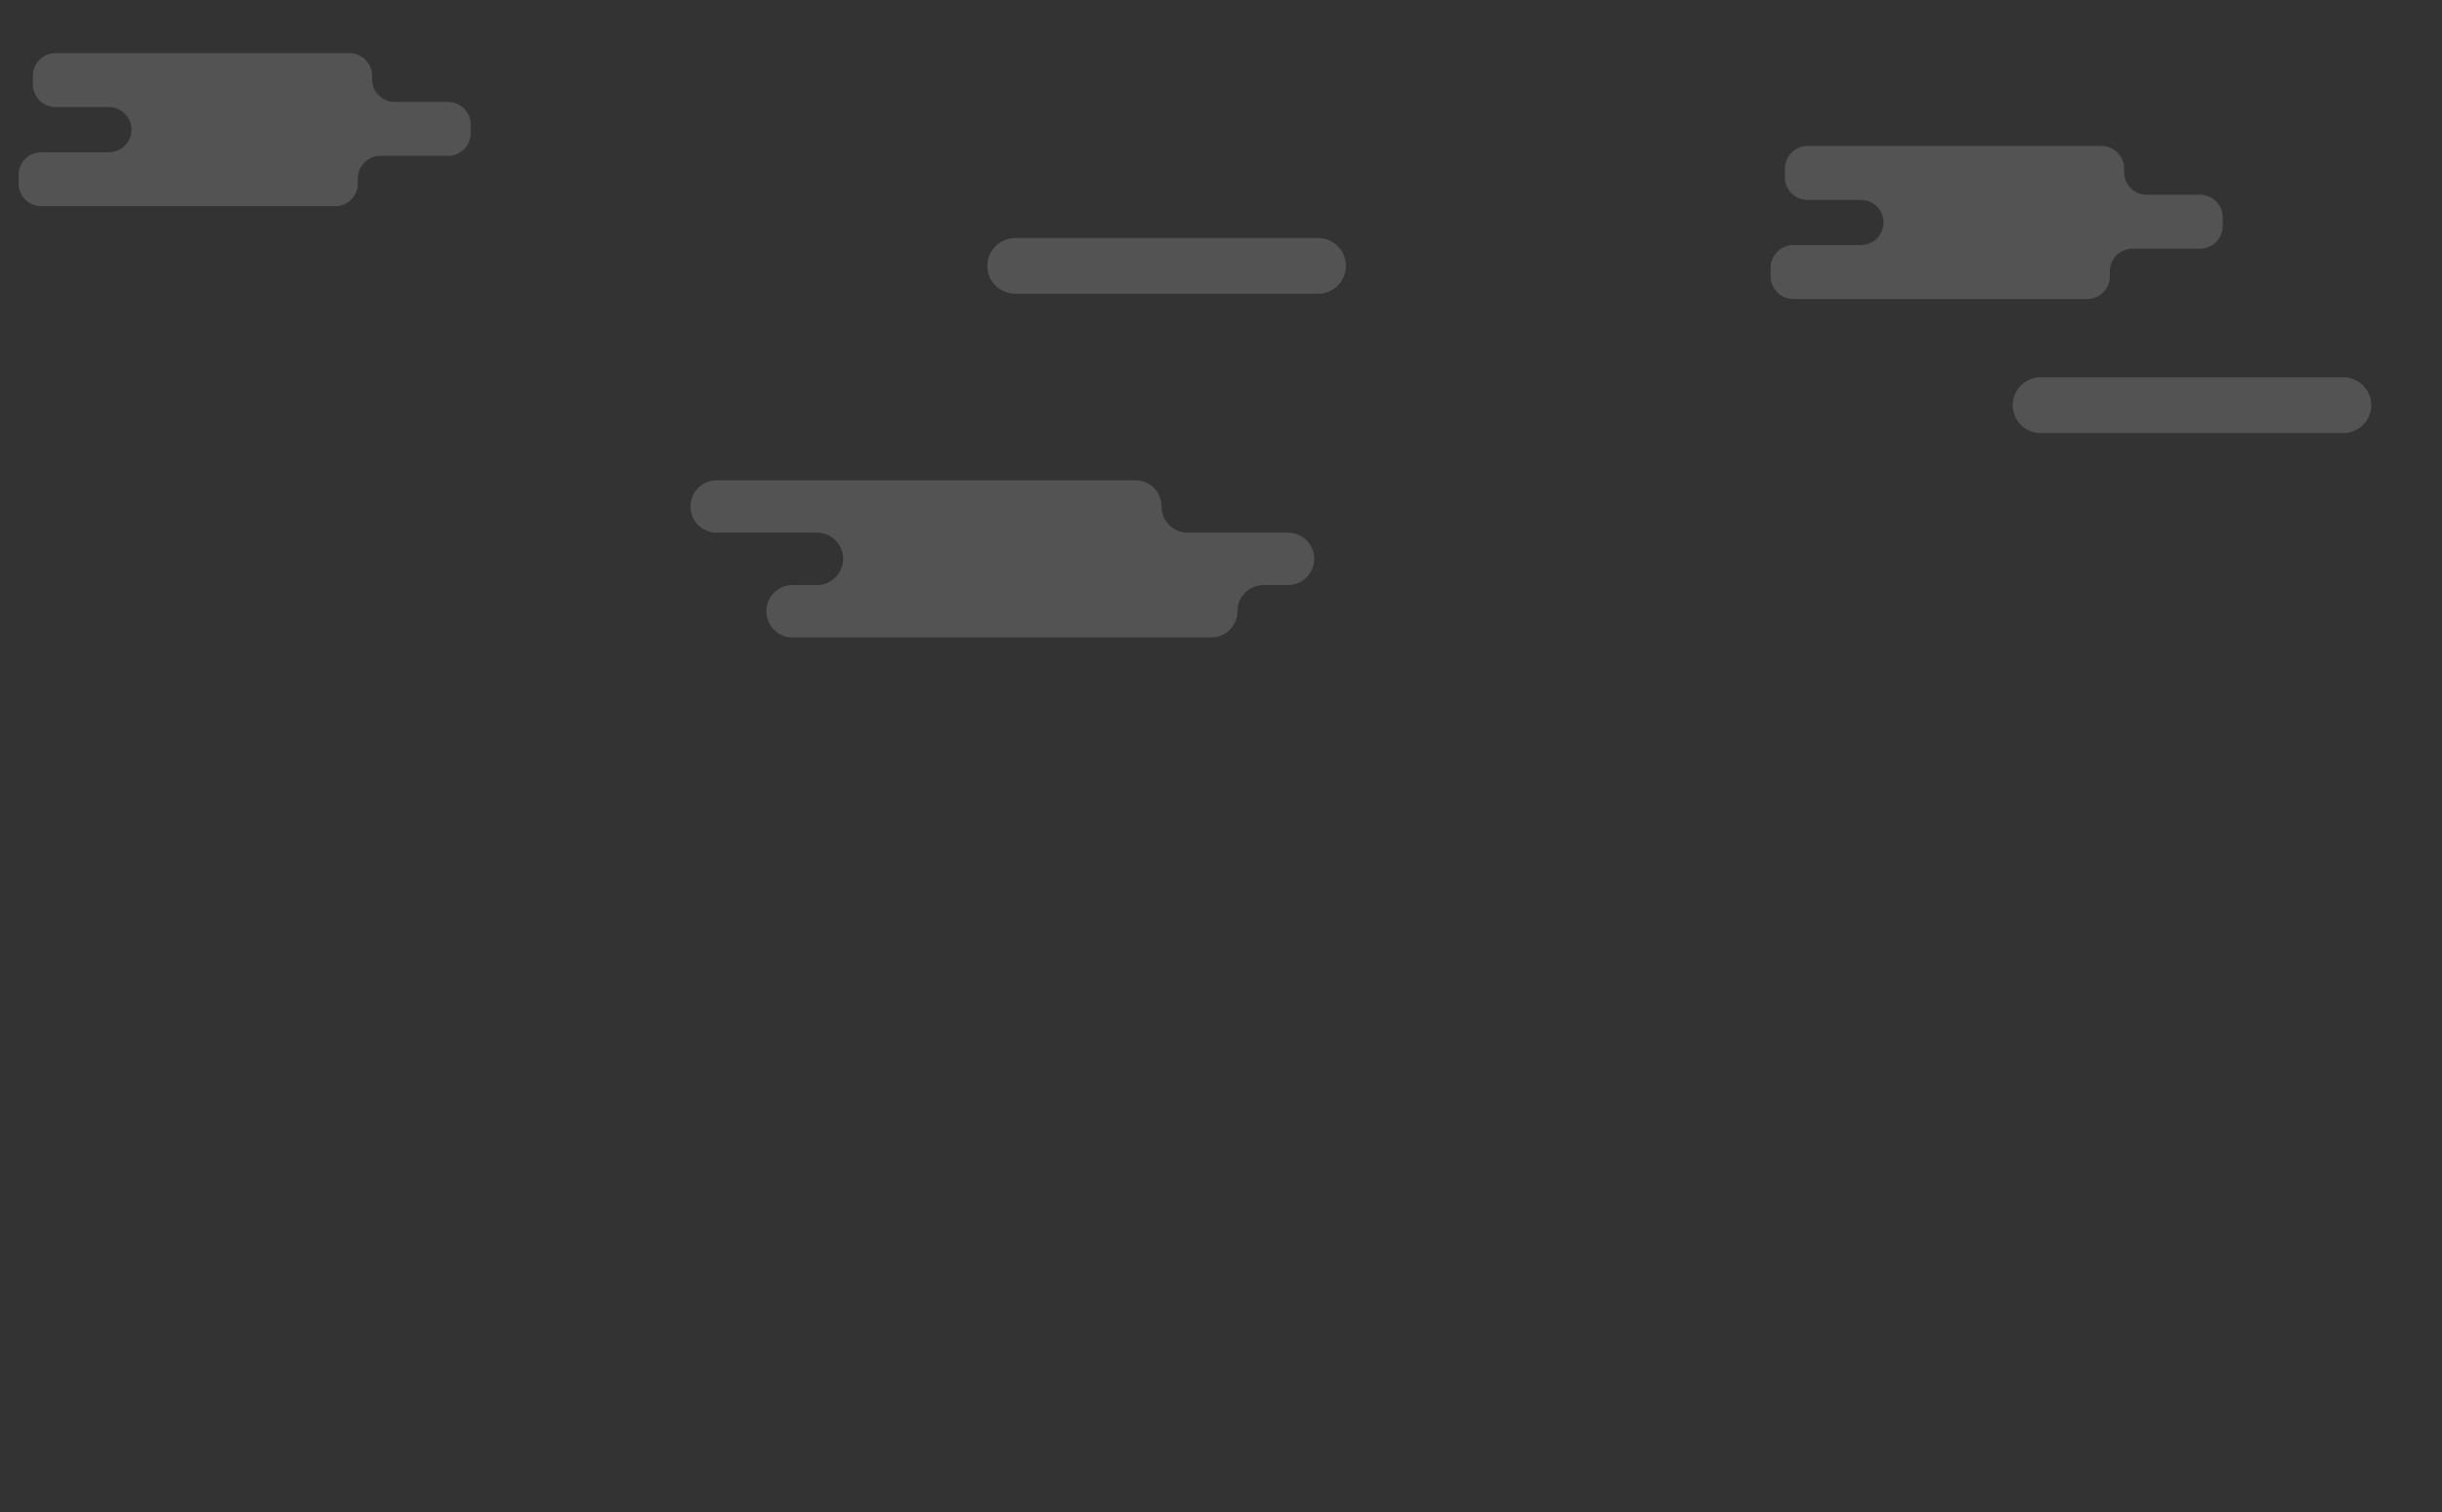 <svg id="Layer_1" xmlns="http://www.w3.org/2000/svg" viewBox="411 -285 1902 1178"><rect x="411" y="-285" width="1902" height="1178" fill="#333333" stroke="none"/><style>.st0{display:none}.st1{display:inline;opacity:.33}.st2{fill:#bbbdbf}.st3{fill:#f1f2f2}.st4{fill:#9b9a9b}.st5{fill:#3d3d3c}.st6{fill:#70706f}.st7{fill:#c9c8c8}.st8{display:none;fill:#9b9a9b}.st9{display:inline}.st10{fill:#fff}.st11{fill:#d1d3d4}.st12{opacity:.55}.st13{opacity:.16;fill:#fff;enable-background:new}</style><g id="Layer_1_1_" class="st0"><g id="back_building" class="st1"><path class="st2" d="M2254.5 53.1H2369v511.6h-114.5z"/><path class="st3" d="M2708.5 95V81h-16.9V67.2h-14.8V53.3h-28.6v-77.2h-10.9v77.2h-28.5v13.9h-14.9V81h-16.8v14h-15.5v471.6H2724V95z"/><path class="st4" d="M1007.4 58.6v142.6h-40v366.4h218.2v-509z"/><path class="st5" d="M937.5 162.7V44.3H899v-71.2h-77v594.5h154V162.7zM1680.1-173.9l-118 114.7v636.9h236V-59.2z"/><path class="st6" d="M1489.5 2.6h191.9v565.5h-191.9z"/><path class="st2" d="M1751.7 2.6h227v567.9h-227z"/><path class="st7" d="M1342.5-47v-31h-9.7v-33h-21.4v-62h-86.3v62h-18.4v33h-35v646.1h196V-47z"/><path class="st8" d="M1241.6-174h18.4v742.1h-18.4zM1206.7-111h18.4v679.1h-18.4zM1276.5-174h18.4v742.1h-18.4zM1311.4-111h18.4v679.1h-18.4z"/></g><g id="cloud_4_" class="st9"><g id="cloud_1_"><path class="st10" d="M2021.7-328.8c0-7.8-6.3-14.1-14.1-14.1-.7 0-1.4.1-2 .2-3-5.9-9.2-10-16.4-10-2.7 0-5.2.6-7.5 1.6-3.9-8.7-12.6-14.7-22.7-14.7-11.6 0-21.4 8-24.2 18.7-1.1-.2-2.2-.4-3.4-.4-9.1 0-16.4 7.3-16.4 16.4 0 8.8 7 16 15.8 16.4h78v-.1c7.2-.5 12.9-6.6 12.9-14z"/><path class="st11" d="M2016.6-329.1c-4.8 0-9.2-4.3-8.5-8 .8 6.9-.6 11.9-6.5 12.3-8.8.7-14.2-8.3-16.4-12.3-.1 8.8 2 15.9-11.4 16.7-14.2.9-20.8-14.7-20.8-13 0 7.6-4.2 16.4-11.8 16.4-1 0-4.4-.2-5.3-.4-.3.2-2.6.7-3 .9l73.1-.1v-.1c6.7-.5 11.9-6 12.2-12.7-.4.3-1 .3-1.6.3z"/></g><g id="cloud_2_" class="st12"><path class="st10" d="M1286-488.4c0-8.6-7-15.6-15.6-15.6-.8 0-1.5.1-2.2.2-3.4-6.6-10.2-11.1-18.1-11.1-2.9 0-5.7.6-8.2 1.7-4.3-9.6-13.9-16.2-25.1-16.2-12.8 0-23.6 8.8-26.7 20.7-1.2-.3-2.5-.4-3.8-.4-10 0-18.1 8.1-18.1 18.1 0 9.8 7.7 17.7 17.4 18.1h86.1v-.1c8-.6 14.3-7.3 14.3-15.4z"/><path class="st11" d="M1280.4-488.8c-5.3 0-10.2-4.8-9.4-8.8.8 7.6-.7 13.1-7.1 13.6-9.7.7-15.7-9.2-18.1-13.6-.1 9.7 2.2 17.5-12.6 18.4-15.7 1-23-16.2-23-14.3 0 8.4-4.7 18.1-13 18.1-1.1 0-4.9-.2-5.9-.4-.3.3-2.9.8-3.3 1l80.7-.1v-.1c7.4-.6 13.2-6.6 13.5-14-.5.1-1.1.2-1.8.2z"/></g></g></g><g id="Layer_2"><g id="clouds"><path class="st13" d="M1315.7 109.5c0-11.3-9.1-20.4-20.4-20.4H969.2c-11.3 0-20.4 9.1-20.4 20.4 0 11.3 9.1 20.4 20.4 20.4h78.1c11.3 0 20.4 9.1 20.4 20.4 0 11.3-9.1 20.4-20.4 20.4h-19c-11.3 0-20.4 9.1-20.4 20.4 0 11.3 9.1 20.4 20.4 20.4h326.1c11.3 0 20.4-9.1 20.4-20.4 0-11.3 9.1-20.4 20.4-20.4h19c11.3 0 20.4-9.1 20.4-20.4 0-11.3-9.1-20.4-20.4-20.4H1336c-11.2 0-20.3-9.2-20.3-20.4zM1878-111.7c0-9.7-7.9-17.6-17.6-17.6h-41.6c-9.7 0-17.6-7.9-17.6-17.6v-6.8c0-9.7 7.9-17.6 17.6-17.6h229c9.7 0 17.6 7.9 17.6 17.6v2.8c0 9.7 7.9 17.6 17.6 17.6h41.6c9.7 0 17.6 7.9 17.6 17.6v6.8c0 9.7-7.9 17.6-17.6 17.6h-52.7c-9.7 0-17.6 7.9-17.6 17.6v4c0 9.7-7.9 17.6-17.6 17.6h-229c-9.7 0-17.6-7.9-17.6-17.6v-6.8c0-9.7 7.9-17.6 17.6-17.6h52.7c9.8 0 17.6-7.9 17.6-17.6zM513.4-184c0-9.7-7.9-17.6-17.6-17.6h-41.6c-9.7 0-17.6-7.9-17.6-17.6v-6.8c0-9.7 7.9-17.6 17.6-17.6h229c9.7 0 17.6 7.9 17.6 17.6v2.8c0 9.7 7.9 17.6 17.6 17.6H760c9.7 0 17.6 7.9 17.6 17.6v6.8c0 9.7-7.9 17.6-17.6 17.6h-52.7c-9.7 0-17.6 7.9-17.6 17.6v4c0 9.7-7.9 17.6-17.6 17.6h-229c-9.7 0-17.6-7.9-17.6-17.6v-6.8c0-9.7 7.9-17.6 17.6-17.6h52.7c9.8-.1 17.6-7.9 17.6-17.6zM1201.7-99.6h235.9c12 0 21.7 9.7 21.7 21.7s-9.7 21.7-21.7 21.7h-235.9c-12 0-21.7-9.7-21.7-21.7s9.7-21.7 21.7-21.7zM2000.3 8.9h235.9c12 0 21.7 9.7 21.7 21.7s-9.7 21.7-21.7 21.7h-235.9c-12 0-21.7-9.7-21.7-21.7.1-12 9.8-21.7 21.7-21.7z"/></g></g></svg>
